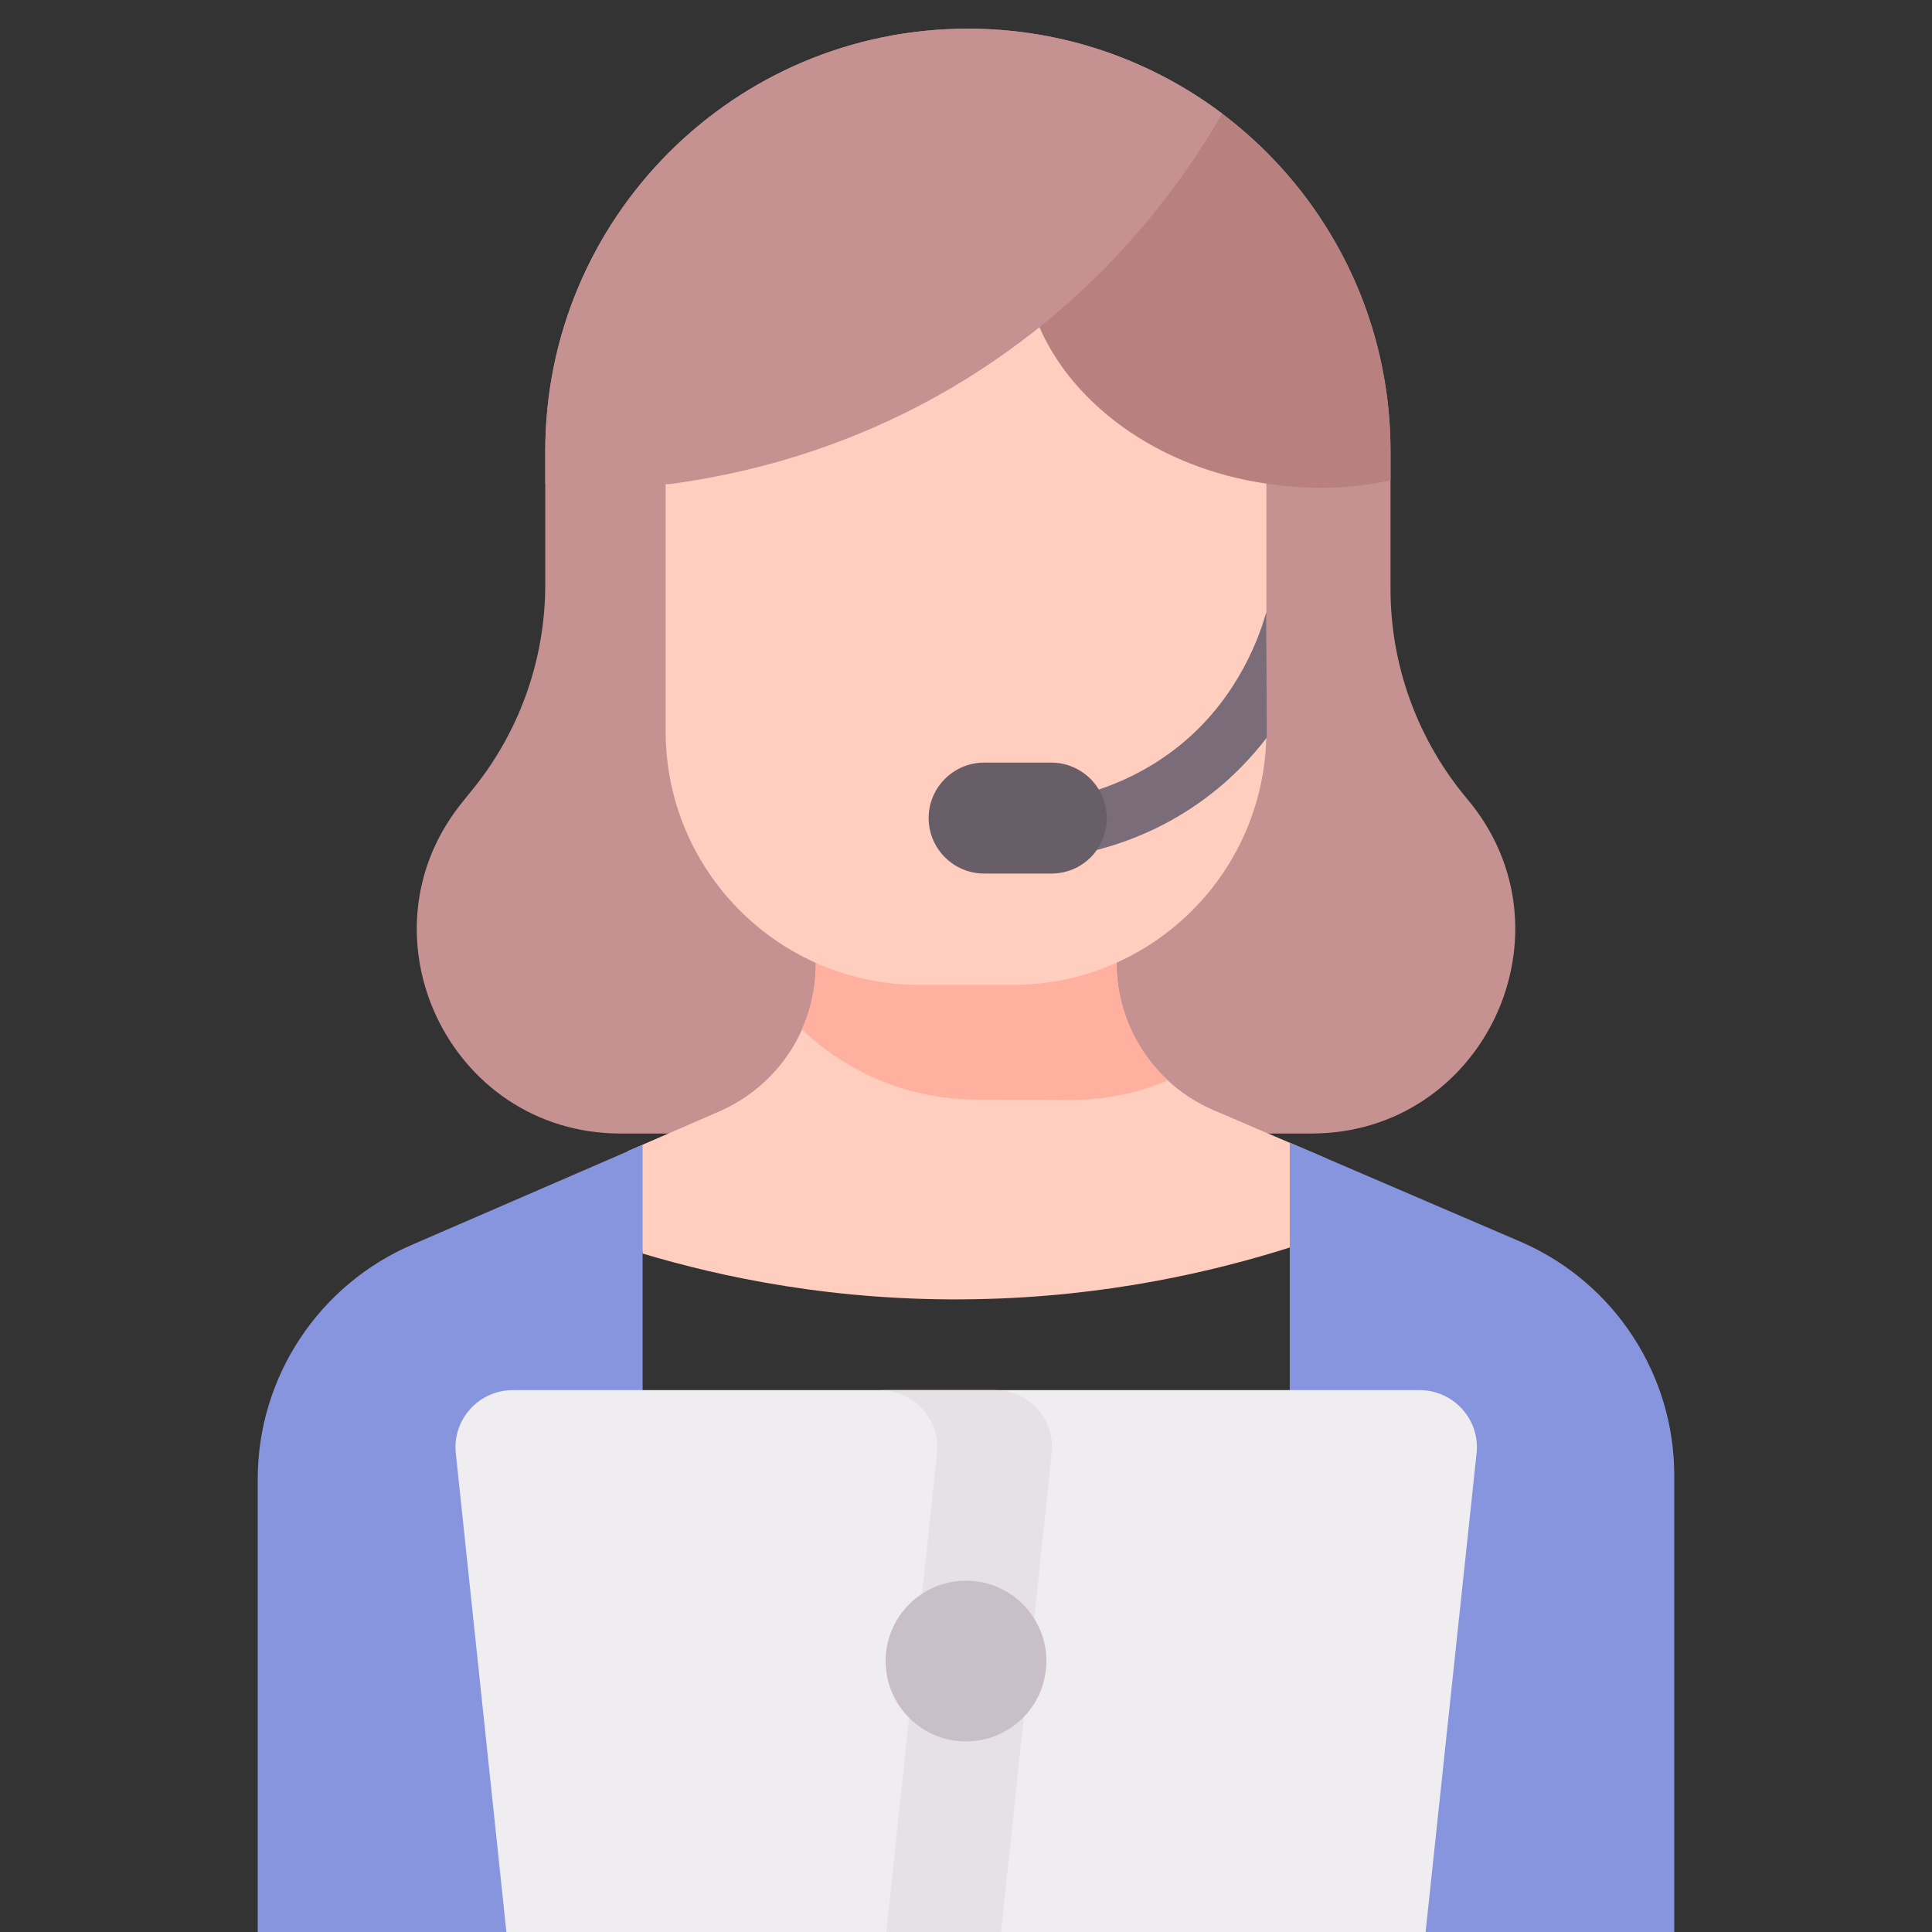 <?xml version="1.0" encoding="utf-8"?>
<!-- Generator: Adobe Illustrator 19.0.0, SVG Export Plug-In . SVG Version: 6.00 Build 0)  -->
<svg version="1.1" id="Capa_1" xmlns="http://www.w3.org/2000/svg" xmlns:xlink="http://www.w3.org/1999/xlink" x="0px" y="0px"
	 viewBox="-139 51 512 512" style="enable-background:new -139 51 512 512;" xml:space="preserve">
<rect x="-139" y="51" width="512" height="512" fill="#333333" stroke="none"/>
<style type="text/css">
	.st0{fill:#C59191;}
	.st1{display:none;fill:#FFFFFF;}
	.st2{fill:#FFCEBF;}
	.st3{fill:#8795DE;}
	.st4{fill:#FFB09E;}
	.st5{fill:#7A6D79;}
	.st6{fill:#685E68;}
	.st7{fill:#B98080;}
	.st8{fill:#EFEDEF;}
	.st9{fill:#E5E1E5;}
	.st10{fill:#C9BFC8;}
</style>
<g>
	<g>
		<g>
			<path class="st0" d="M208.5,351.4h-183c-45.7,0-70.7-53.3-41.5-88.4l1.6-2c12.9-15.5,19.9-35,19.9-55.1v-35.3
				c0-61.8,50.1-112,112-112s112,50.1,112,112v36.5c0,20.3,7.2,40,20.3,55.6C279.3,297.7,254.4,351.4,208.5,351.4z"/>
			<path class="st1" d="M304.7,442v121H-70.7V442.9c0-27.2,16.3-51.7,41.3-62.3l60.6-26.3l20.4-8.9c15.5-6.7,25.5-22,25.5-38.9v-7.8
				h79.7v7.4c0,16.9,10.1,32.3,25.7,39l81.9,35.1C288.9,391.1,304.7,415.3,304.7,442L304.7,442z"/>
			<path class="st2" d="M31.3,383.2c20.7,6.2,51.1,12.8,88.2,12.1c34.8-0.6,63.4-7.4,83.3-13.7l9.9-23.5l-30.1-12.9
				c-15.6-6.7-25.7-22-25.7-39v-7.4H77.2v7.8c0,16.9-10,32.1-25.5,38.9l-24.4,10.6L31.3,383.2z"/>
			<g>
				<path class="st3" d="M264.5,380.3l-61.7-26.5l0,0V563h101.9V442C304.7,415.3,288.9,391.1,264.5,380.3L264.5,380.3z"/>
				<path class="st3" d="M31.3,354.4V563H-70.7V443c0-27.2,16.3-51.7,41.3-62.3L31.3,354.4z"/>
			</g>
		</g>
		<g>
			<path class="st4" d="M144.6,342.5c9.2,0,17.9-1.8,25.9-5.2c-8.5-7.9-13.6-19.1-13.6-31.2v-7.4H77.2v7.8c0,6.1-1.3,12-3.7,17.3
				c12.1,11.5,28.4,18.6,46.4,18.6L144.6,342.5L144.6,342.5z"/>
			<path class="st2" d="M196.6,178.9v65.9c0,37.1-30.1,67.2-67.2,67.2h-24.8c-37.1,0-67.2-30.1-67.2-67.2v-65.9
				c0-24.2,19.6-43.7,43.7-43.7h71.8C177.1,135.2,196.6,154.7,196.6,178.9L196.6,178.9z"/>
			<path class="st5" d="M196.6,213.2c0,0.1-0.1,0.2-0.1,0.3c-2.4,8.4-8.8,24.3-24.2,36.1c-7.2,5.5-15.4,9.5-24.3,11.9
				c-4.1,1.1-6.5,5.2-5.4,9.3c0.9,3.4,4,5.7,7.4,5.7c0.6,0,1.3-0.1,1.9-0.3c11-2.9,21-7.8,29.8-14.6c6.1-4.7,11-9.9,15-15.1
				c0-0.6,0-1.2,0-1.8L196.6,213.2L196.6,213.2z"/>
			<path class="st6" d="M139.6,282.5h-17.8c-8.1,0-14.7-6.6-14.7-14.7c0-8.1,6.6-14.7,14.7-14.7h17.8c8.1,0,14.7,6.6,14.7,14.7
				C154.3,276,147.8,282.5,139.6,282.5z"/>
			<g>
				<path class="st7" d="M132.9,117.7c1.7-21.5,22.3-35.8,42.1-43.2c32.6,19.6,54.5,55.3,54.5,96.1v7.7c-1.8,0.4-3.6,0.7-5.4,1
					c-10.9,1.6-20.1,0.9-26.5,0C156.9,173.8,130.8,143.7,132.9,117.7z"/>
				<path class="st0" d="M117.5,58.6c25.3,0,48.6,8.4,67.4,22.5c-9.4,16.3-30.8,48.4-71.1,72.3c-29.9,17.7-58.1,23.6-75.4,25.9H5.5
					v-8.7C5.5,108.7,55.6,58.6,117.5,58.6z"/>
			</g>
		</g>
	</g>
	<path class="st8" d="M238.8,563H-4.8l-13.4-126.8c-1-9,6.1-16.8,15.1-16.8h240.3c9,0,16.1,7.8,15.1,16.8L238.8,563z"/>
	<path class="st9" d="M124.6,419.4H94.2c9,0,16.1,7.8,15.1,16.8L95.9,563h30.4l13.4-126.8C140.7,427.2,133.7,419.4,124.6,419.4z"/>
	<circle class="st10" cx="117" cy="491.2" r="21.3"/>
</g>
</svg>
